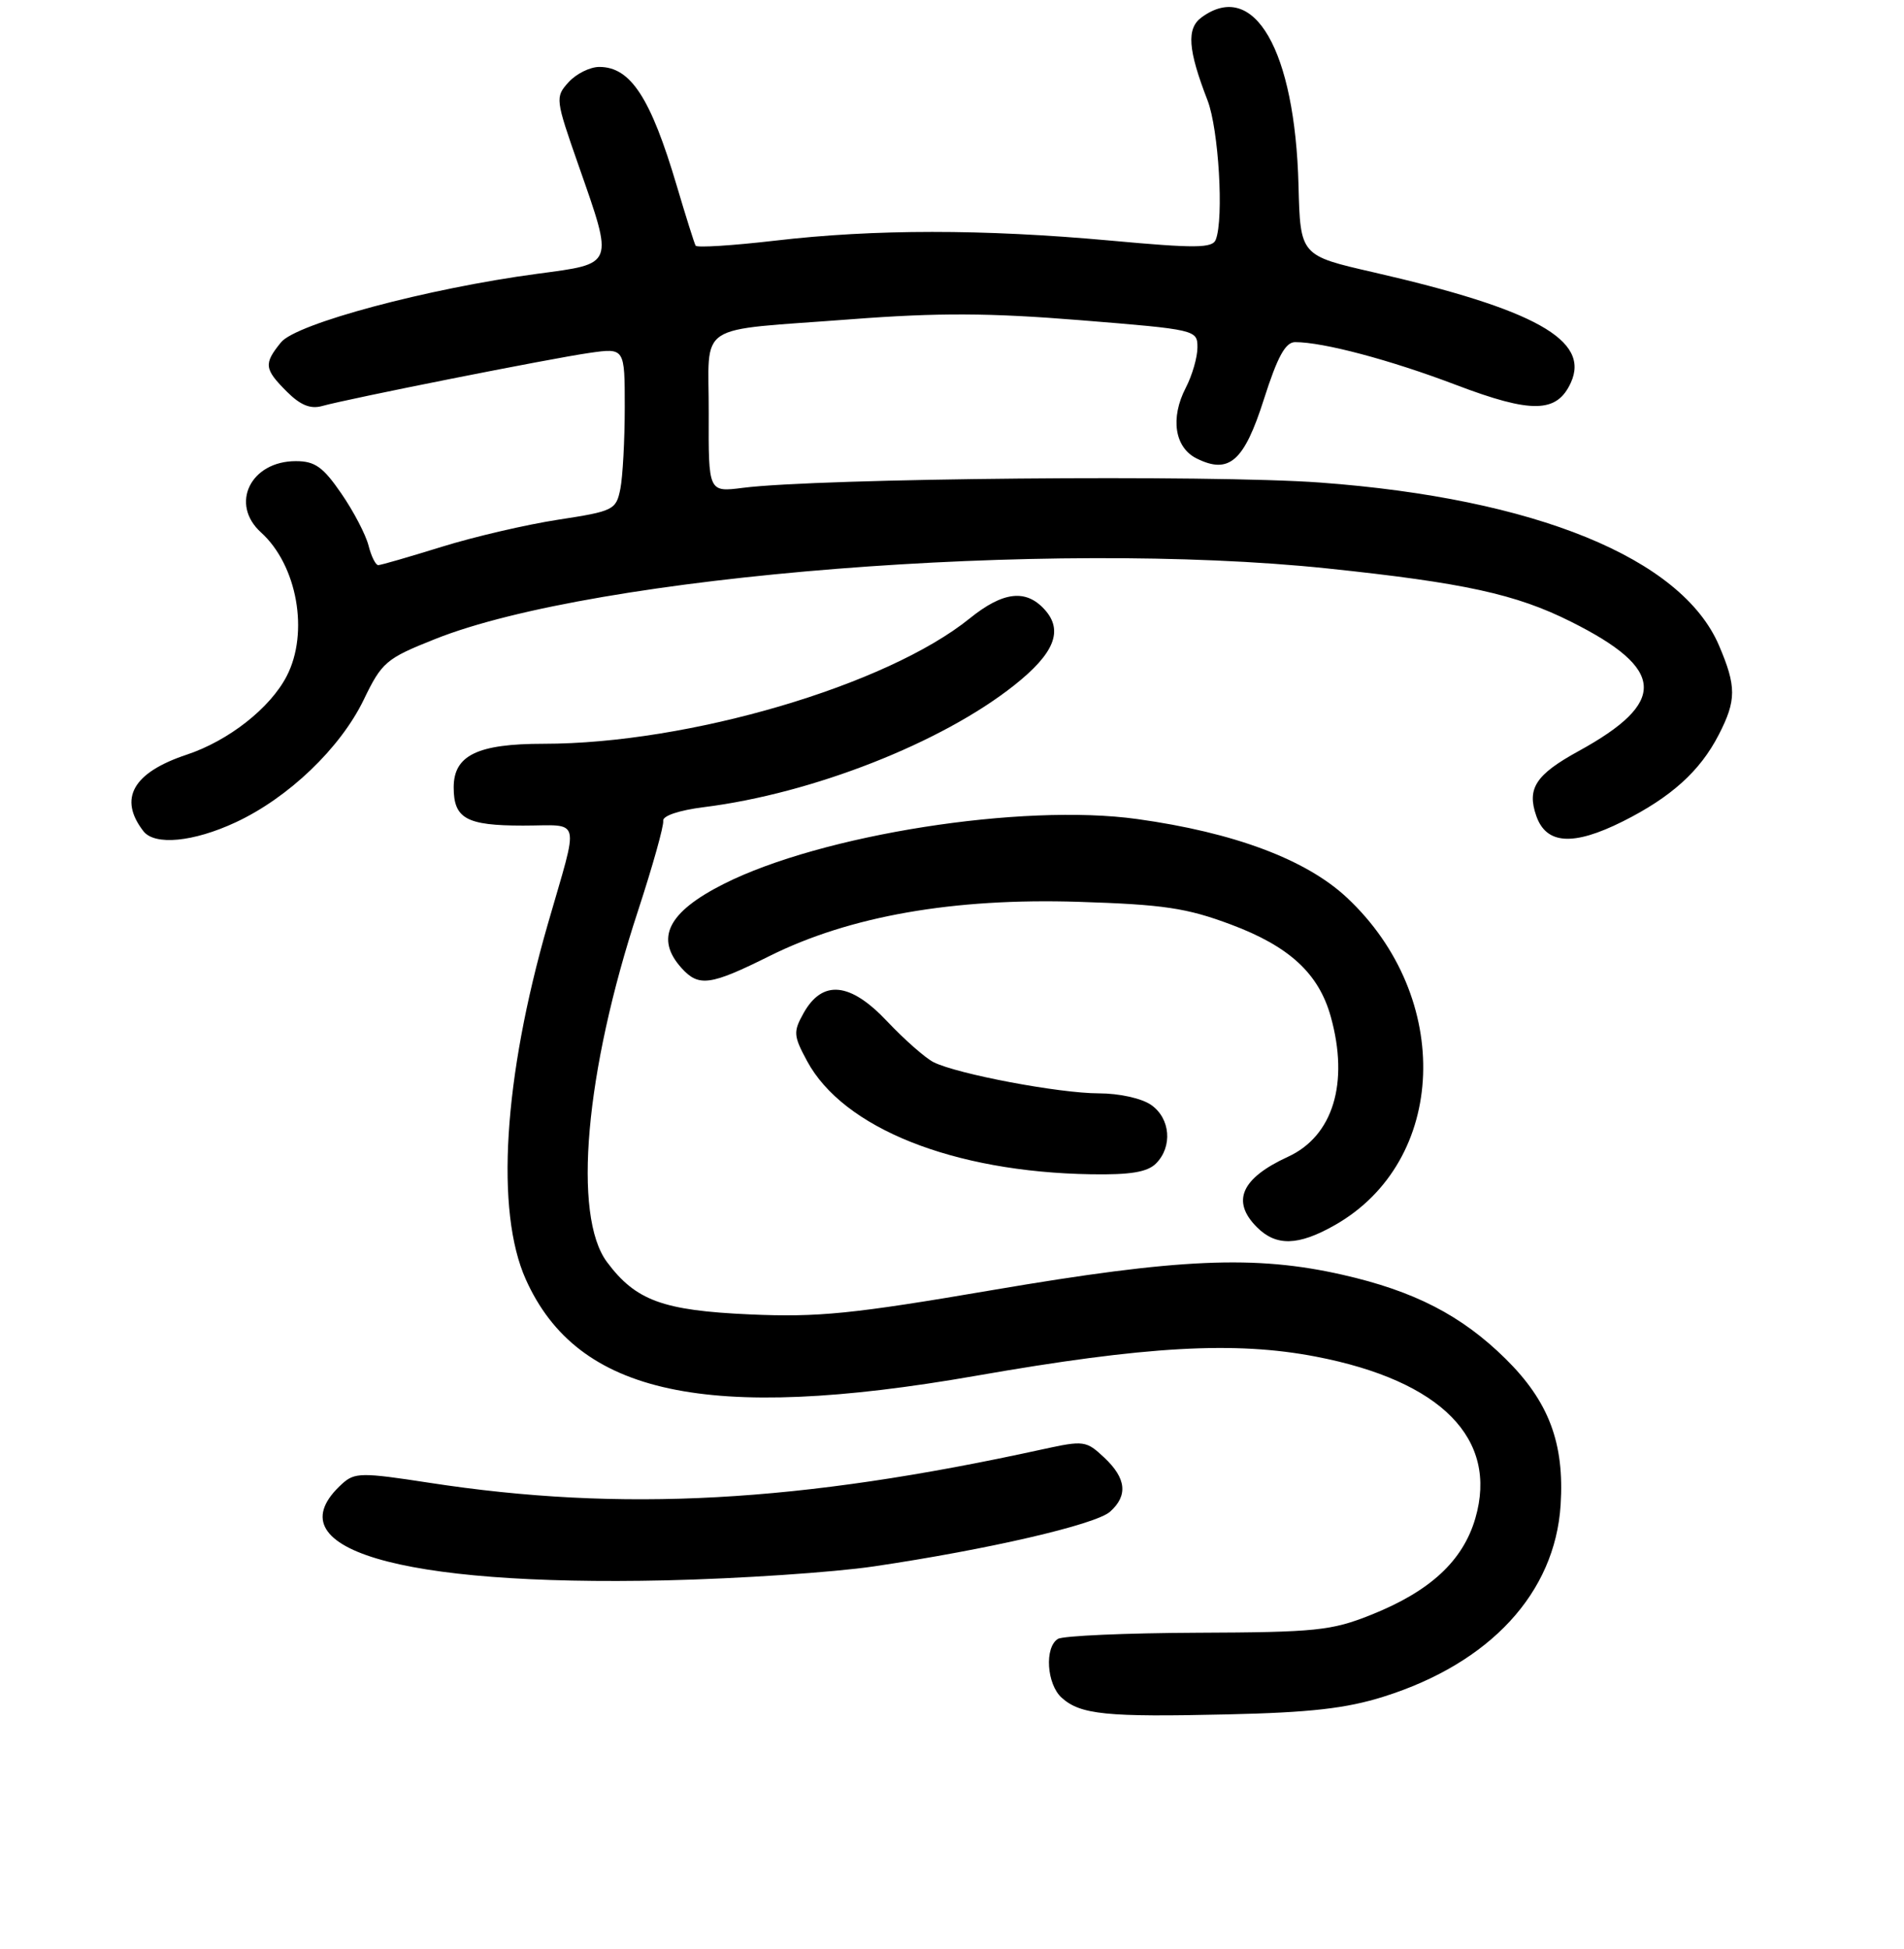 <?xml version="1.0" encoding="UTF-8" standalone="no"?>
<!DOCTYPE svg PUBLIC "-//W3C//DTD SVG 1.1//EN" "http://www.w3.org/Graphics/SVG/1.1/DTD/svg11.dtd" >
<svg xmlns="http://www.w3.org/2000/svg" xmlns:xlink="http://www.w3.org/1999/xlink" version="1.1" viewBox="0 0 256 262">
 <g >
 <path fill="currentColor"
d=" M 186.05 228.11 C 200.36 223.60 209.08 214.16 209.83 202.35 C 210.36 194.03 208.25 188.43 202.42 182.68 C 196.50 176.85 190.16 173.58 180.50 171.39 C 168.77 168.73 158.55 169.17 133.50 173.44 C 114.60 176.67 109.99 177.13 100.80 176.72 C 89.12 176.20 85.47 174.86 81.61 169.68 C 76.97 163.46 78.68 144.08 85.77 122.50 C 87.75 116.45 89.28 110.99 89.17 110.37 C 89.05 109.70 91.28 108.94 94.65 108.52 C 109.22 106.70 126.61 99.88 136.36 92.14 C 141.77 87.86 143.01 84.78 140.46 81.96 C 137.94 79.17 134.86 79.53 130.39 83.14 C 119.23 92.16 92.58 100.00 73.09 100.00 C 64.20 100.00 61.00 101.55 61.00 105.86 C 61.00 110.06 62.70 111.00 70.32 111.00 C 78.28 111.00 77.90 109.48 73.64 124.30 C 67.69 144.99 66.59 162.84 70.69 172.00 C 77.65 187.55 95.07 191.28 131.19 184.98 C 154.11 180.97 166.04 180.30 176.94 182.40 C 193.80 185.65 201.48 193.45 198.36 204.15 C 196.69 209.87 192.28 213.95 184.33 217.12 C 179.03 219.24 176.90 219.46 160.99 219.52 C 151.36 219.56 142.92 219.93 142.24 220.35 C 140.41 221.48 140.73 226.45 142.75 228.26 C 145.27 230.53 148.75 230.88 165.00 230.50 C 176.16 230.25 181.01 229.70 186.05 228.11 Z  M 117.50 210.60 C 132.84 208.33 147.31 204.98 149.25 203.25 C 151.68 201.08 151.44 198.76 148.47 195.97 C 146.04 193.69 145.72 193.65 140.22 194.85 C 107.45 202.04 83.55 203.34 57.67 199.35 C 48.64 197.96 47.69 197.97 46.02 199.48 C 36.41 208.18 53.48 213.28 89.50 212.48 C 99.40 212.25 112.00 211.41 117.50 210.60 Z  M 179.45 164.73 C 194.62 156.14 195.44 134.10 181.09 120.68 C 175.61 115.56 165.94 111.93 152.90 110.12 C 137.44 107.97 110.46 112.21 97.30 118.85 C 89.79 122.64 88.03 126.17 91.65 130.17 C 93.96 132.72 95.51 132.50 103.50 128.52 C 114.27 123.16 128.20 120.72 145.00 121.25 C 156.45 121.61 159.57 122.08 165.50 124.30 C 173.36 127.24 177.32 130.89 178.93 136.70 C 181.41 145.61 179.23 152.75 173.17 155.53 C 166.88 158.42 165.52 161.52 169.00 165.00 C 171.58 167.58 174.55 167.51 179.45 164.73 Z  M 155.43 156.43 C 157.68 154.17 157.37 150.37 154.78 148.56 C 153.51 147.67 150.48 147.00 147.74 147.00 C 142.44 147.00 128.71 144.41 125.52 142.81 C 124.41 142.25 121.61 139.78 119.29 137.33 C 114.32 132.04 110.58 131.68 108.04 136.22 C 106.64 138.73 106.68 139.25 108.51 142.65 C 113.37 151.68 128.16 157.58 146.68 157.88 C 151.99 157.97 154.27 157.59 155.43 156.43 Z  M 31.69 110.56 C 38.77 107.27 45.74 100.60 48.89 94.11 C 51.35 89.01 51.89 88.55 58.50 85.92 C 80.04 77.32 141.01 72.50 178.50 76.43 C 196.87 78.36 203.83 79.88 211.23 83.59 C 223.97 89.96 224.23 94.41 212.24 100.99 C 206.48 104.15 205.27 106.01 206.56 109.70 C 207.90 113.54 211.52 113.77 218.17 110.45 C 224.68 107.19 228.58 103.68 231.09 98.79 C 233.48 94.15 233.48 92.29 231.12 86.77 C 226.09 75.04 206.42 67.01 177.50 64.88 C 162.93 63.80 110.03 64.29 99.88 65.59 C 95.25 66.18 95.25 66.18 95.29 55.57 C 95.34 43.08 93.10 44.56 114.50 42.92 C 126.18 42.03 132.98 42.06 145.25 43.05 C 160.83 44.31 161.00 44.35 161.00 46.71 C 161.00 48.03 160.30 50.46 159.44 52.12 C 157.32 56.21 157.93 60.17 160.89 61.64 C 165.26 63.81 167.28 62.03 169.94 53.67 C 171.77 47.94 172.83 46.00 174.14 46.00 C 177.93 46.00 186.92 48.39 195.71 51.73 C 205.94 55.62 209.33 55.56 211.21 51.44 C 213.81 45.73 206.39 41.59 184.67 36.61 C 174.83 34.36 174.83 34.36 174.59 24.93 C 174.12 6.71 168.61 -2.83 161.55 2.34 C 159.51 3.83 159.72 6.69 162.36 13.50 C 163.85 17.35 164.57 29.36 163.47 32.21 C 163.03 33.38 160.79 33.40 149.22 32.34 C 132.17 30.79 117.58 30.79 104.17 32.36 C 98.49 33.02 93.71 33.32 93.53 33.03 C 93.36 32.74 92.22 29.12 91.00 25.00 C 87.49 13.15 84.79 9.00 80.58 9.00 C 79.33 9.00 77.47 9.92 76.45 11.05 C 74.63 13.06 74.66 13.30 77.81 22.30 C 82.53 35.80 82.68 35.42 72.25 36.81 C 57.50 38.78 39.81 43.51 37.78 46.03 C 35.44 48.91 35.52 49.61 38.56 52.65 C 40.38 54.47 41.74 55.03 43.31 54.59 C 46.89 53.59 74.11 48.18 79.25 47.45 C 84.00 46.77 84.00 46.77 84.00 54.76 C 84.00 59.16 83.73 64.08 83.41 65.72 C 82.84 68.56 82.50 68.73 75.07 69.87 C 70.82 70.52 63.77 72.16 59.42 73.51 C 55.06 74.86 51.21 75.98 50.86 75.98 C 50.51 75.99 49.92 74.81 49.55 73.35 C 49.18 71.89 47.54 68.74 45.89 66.35 C 43.44 62.78 42.34 62.00 39.78 62.00 C 33.68 62.00 30.87 67.77 35.10 71.59 C 39.96 75.99 41.58 85.05 38.55 90.90 C 36.33 95.20 30.73 99.60 25.09 101.47 C 17.87 103.87 15.89 107.37 19.28 111.75 C 20.79 113.71 26.01 113.21 31.69 110.56 Z "/>
</g>
</svg>